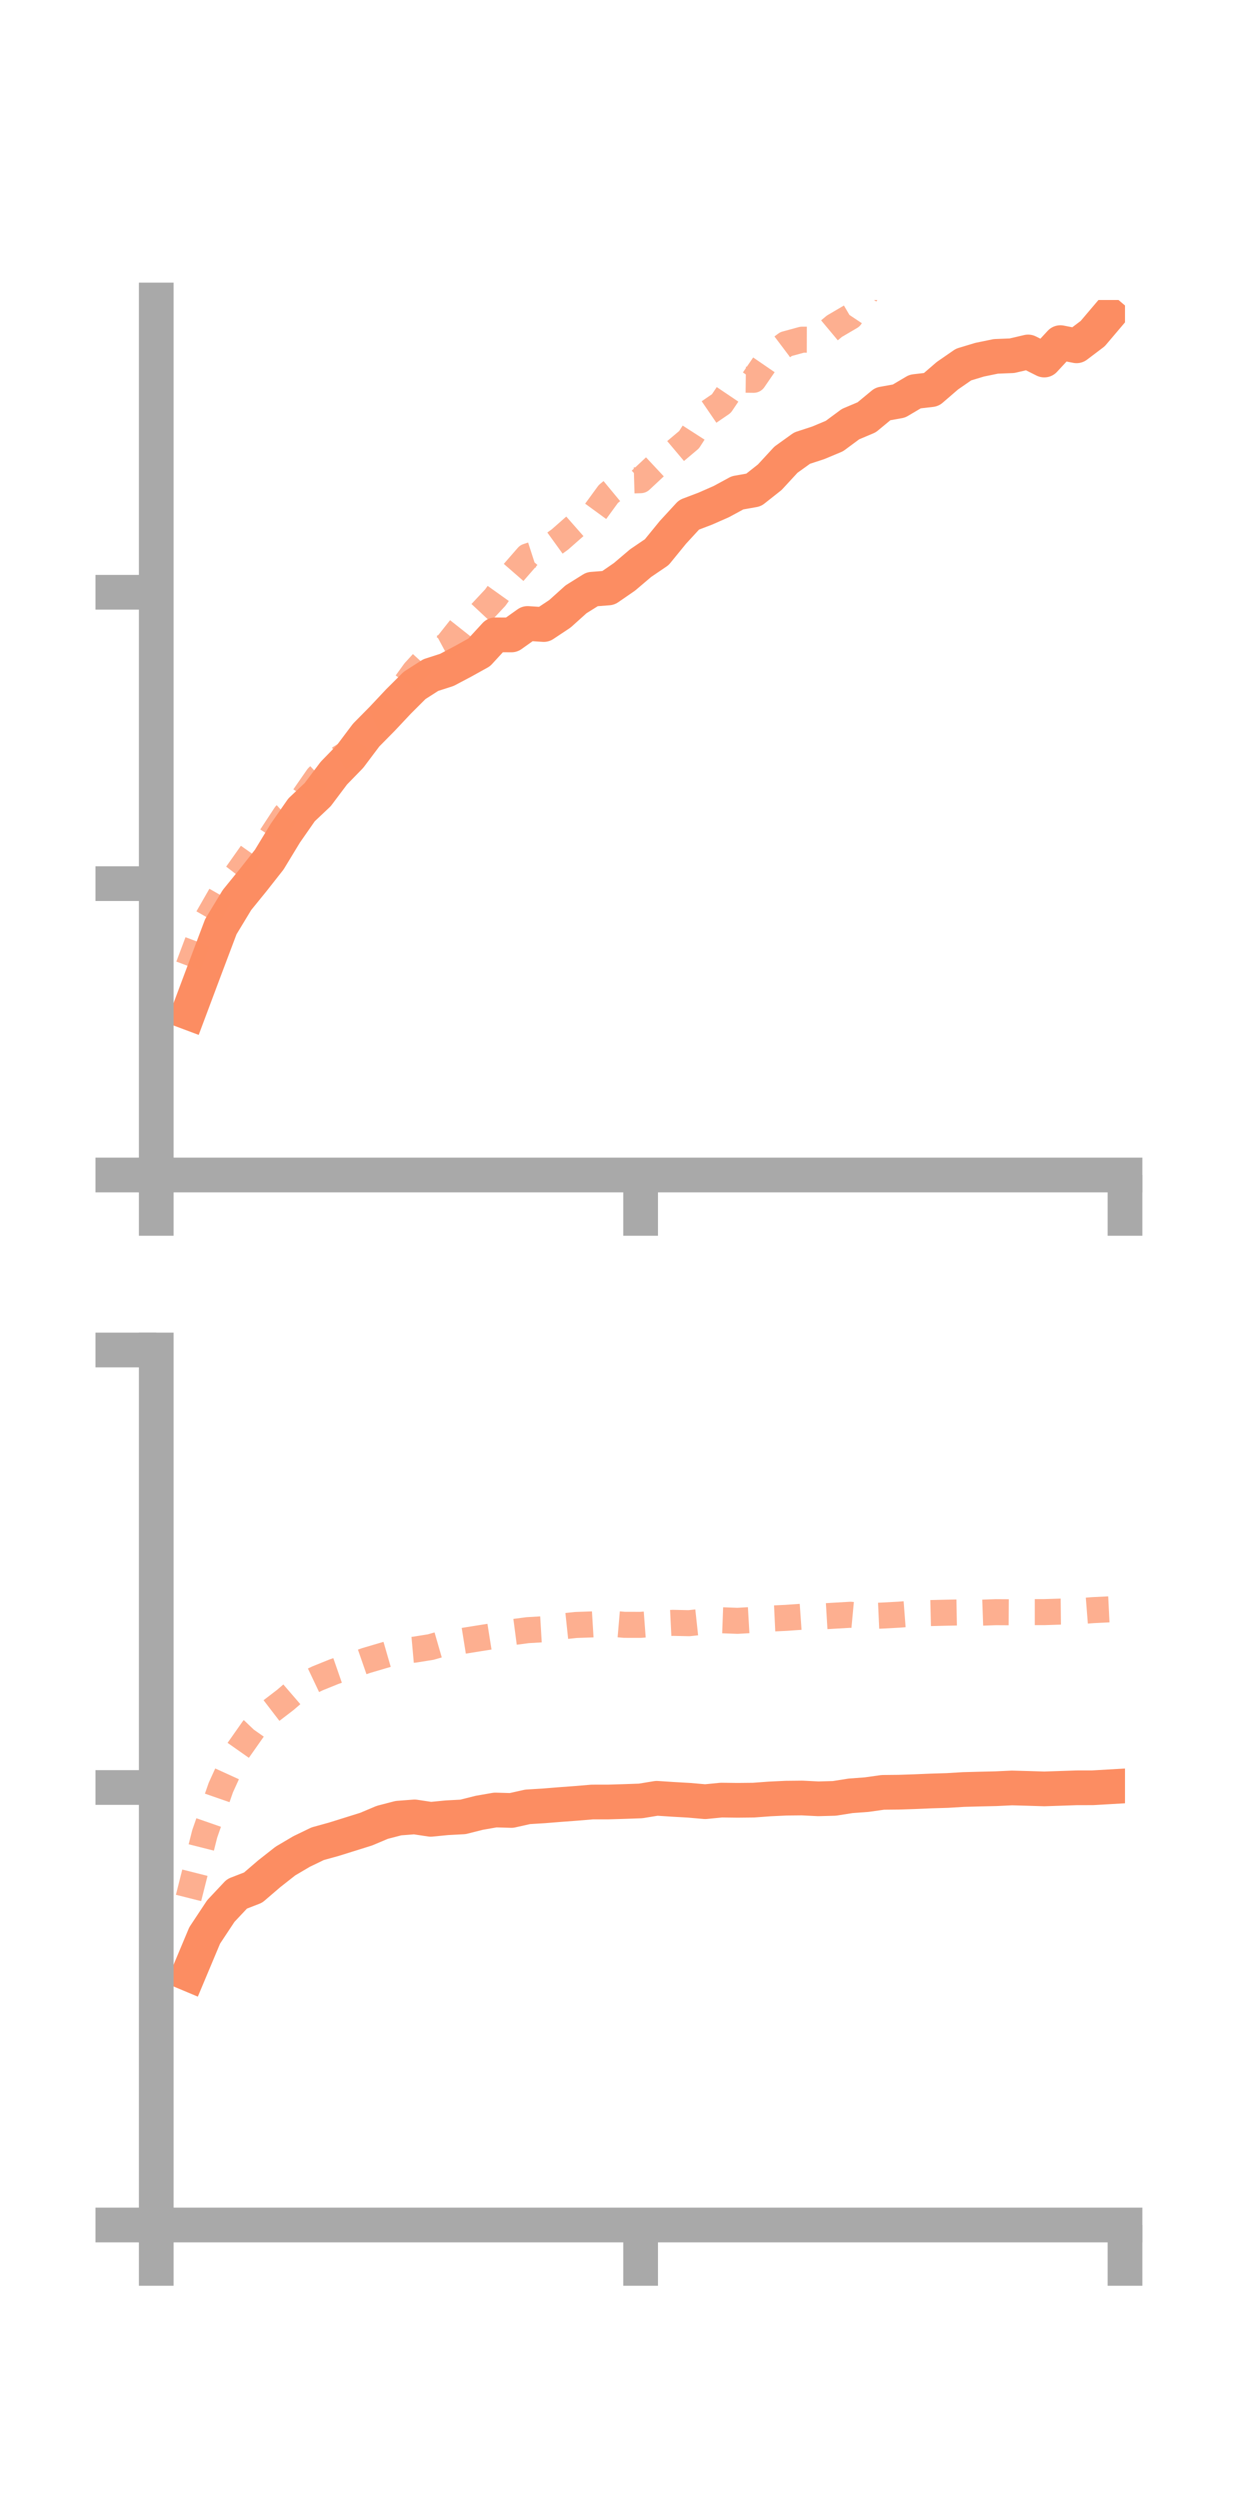 <?xml version="1.0" encoding="utf-8" standalone="no"?>
<!DOCTYPE svg PUBLIC "-//W3C//DTD SVG 1.1//EN"
  "http://www.w3.org/Graphics/SVG/1.1/DTD/svg11.dtd">
<!-- Created with matplotlib (https://matplotlib.org/) -->
<svg height="144pt" version="1.1" viewBox="0 0 72 144" width="72pt" xmlns="http://www.w3.org/2000/svg" xmlns:xlink="http://www.w3.org/1999/xlink">
 <defs>
  <style type="text/css">*{stroke-linecap:butt;stroke-linejoin:round;}</style>
 </defs>
 <g id="figure_1">
  <g id="patch_1">
   <path d="M 0 144 
L 72 144 
L 72 0 
L 0 0 
z
" style="fill:none;"/>
  </g>
  <g id="axes_1">
   <g id="patch_2">
    <path d="M 9 67.68 
L 64.8 67.68 
L 64.8 17.28 
L 9 17.28 
z
" style="fill:none;"/>
   </g>
   <g id="matplotlib.axis_1">
    <g id="xtick_1">
     <g id="line2d_1">
      <defs>
       <path d="M 0 0 
L 0 3.5 
" id="m291bcabe72" style="stroke:#a9a9a9;stroke-width:2;"/>
      </defs>
      <g>
       <use style="fill:#a9a9a9;stroke:#a9a9a9;stroke-width:2;" x="9" xlink:href="#m291bcabe72" y="67.68"/>
      </g>
     </g>
    </g>
    <g id="xtick_2">
     <g id="line2d_2">
      <g>
       <use style="fill:#a9a9a9;stroke:#a9a9a9;stroke-width:2;" x="36.9" xlink:href="#m291bcabe72" y="67.68"/>
      </g>
     </g>
    </g>
    <g id="xtick_3">
     <g id="line2d_3">
      <g>
       <use style="fill:#a9a9a9;stroke:#a9a9a9;stroke-width:2;" x="64.8" xlink:href="#m291bcabe72" y="67.68"/>
      </g>
     </g>
    </g>
   </g>
   <g id="matplotlib.axis_2">
    <g id="ytick_1">
     <g id="line2d_4">
      <defs>
       <path d="M 0 0 
L -3.5 0 
" id="m38237732ff" style="stroke:#a9a9a9;stroke-width:2;"/>
      </defs>
      <g>
       <use style="fill:#a9a9a9;stroke:#a9a9a9;stroke-width:2;" x="9" xlink:href="#m38237732ff" y="67.68"/>
      </g>
     </g>
    </g>
    <g id="ytick_2">
     <g id="line2d_5">
      <g>
       <use style="fill:#a9a9a9;stroke:#a9a9a9;stroke-width:2;" x="9" xlink:href="#m38237732ff" y="50.897"/>
      </g>
     </g>
    </g>
    <g id="ytick_3">
     <g id="line2d_6">
      <g>
       <use style="fill:#a9a9a9;stroke:#a9a9a9;stroke-width:2;" x="9" xlink:href="#m38237732ff" y="34.114"/>
      </g>
     </g>
    </g>
   </g>
   <g id="line2d_7">
    <path clip-path="url(#p0712fe6892)" d="M 10.86 58.324 
L 11.79 55.842 
L 12.72 53.377 
L 13.65 51.841 
L 14.58 50.696 
L 15.51 49.514 
L 16.44 47.983 
L 17.37 46.648 
L 18.3 45.77 
L 19.23 44.533 
L 20.16 43.578 
L 21.09 42.341 
L 22.02 41.399 
L 22.95 40.409 
L 23.88 39.481 
L 24.81 38.886 
L 25.74 38.586 
L 26.67 38.094 
L 27.6 37.578 
L 28.53 36.567 
L 29.46 36.573 
L 30.39 35.912 
L 31.32 35.974 
L 32.25 35.356 
L 33.18 34.52 
L 34.11 33.939 
L 35.04 33.867 
L 35.97 33.226 
L 36.9 32.436 
L 37.83 31.804 
L 38.76 30.664 
L 39.69 29.653 
L 40.62 29.3 
L 41.55 28.891 
L 42.48 28.387 
L 43.41 28.222 
L 44.34 27.487 
L 45.27 26.479 
L 46.2 25.811 
L 47.13 25.507 
L 48.06 25.118 
L 48.99 24.43 
L 49.92 24.037 
L 50.85 23.268 
L 51.78 23.101 
L 52.71 22.552 
L 53.64 22.444 
L 54.57 21.642 
L 55.5 20.999 
L 56.43 20.718 
L 57.36 20.527 
L 58.29 20.49 
L 59.22 20.273 
L 60.15 20.739 
L 61.08 19.735 
L 62.01 19.919 
L 62.94 19.215 
L 63.87 18.119 
" style="fill:none;stroke:#fc8d62;stroke-linecap:square;stroke-width:2;"/>
   </g>
   <g id="line2d_8">
    <path clip-path="url(#p0712fe6892)" d="M 10.86 55.651 
L 11.79 53.173 
L 12.72 51.55 
L 13.65 50.337 
L 14.58 49.02 
L 15.51 48.354 
L 16.44 46.936 
L 17.37 46.099 
L 18.3 44.76 
L 19.23 43.878 
L 20.16 43.302 
L 21.09 41.895 
L 22.02 41.477 
L 22.95 39.967 
L 23.88 38.68 
L 24.81 37.664 
L 25.74 37.164 
L 26.67 35.989 
L 27.6 35.414 
L 28.53 34.419 
L 29.46 33.115 
L 30.39 32.048 
L 31.32 31.748 
L 32.25 31.076 
L 33.18 30.258 
L 34.11 29.729 
L 35.04 28.455 
L 35.97 27.686 
L 36.9 27.659 
L 37.83 26.79 
L 38.76 26.11 
L 39.69 25.327 
L 40.62 23.881 
L 41.55 23.246 
L 42.48 21.866 
L 43.41 21.877 
L 44.34 20.521 
L 45.27 19.82 
L 46.2 19.566 
L 47.13 19.568 
L 48.06 18.791 
L 48.99 18.245 
L 49.92 16.852 
L 50.85 15.48 
L 51.78 15.517 
L 52.71 14.709 
L 53.64 13.284 
L 54.57 12.476 
L 55.5 11.711 
L 56.43 11.58 
L 57.36 11.241 
L 58.29 10.752 
L 59.22 11.079 
L 60.15 11.093 
L 61.08 11.013 
L 62.01 10.824 
L 62.94 10.301 
L 63.87 10.709 
" style="fill:none;stroke:#fc8d62;stroke-dasharray:1.5,1.5;stroke-dashoffset:0;stroke-opacity:0.7;stroke-width:1.5;"/>
   </g>
   <g id="patch_3">
    <path d="M 9 67.68 
L 9 17.28 
" style="fill:none;stroke:#a9a9a9;stroke-linecap:square;stroke-linejoin:miter;stroke-width:2;"/>
   </g>
   <g id="patch_4">
    <path d="M 64.8 67.68 
L 64.8 17.28 
" style="fill:none;"/>
   </g>
   <g id="patch_5">
    <path d="M 9 67.68 
L 64.8 67.68 
" style="fill:none;stroke:#a9a9a9;stroke-linecap:square;stroke-linejoin:miter;stroke-width:2;"/>
   </g>
   <g id="patch_6">
    <path d="M 9 17.28 
L 64.8 17.28 
" style="fill:none;"/>
   </g>
  </g>
  <g id="axes_2">
   <g id="patch_7">
    <path d="M 9 128.16 
L 64.8 128.16 
L 64.8 77.76 
L 9 77.76 
z
" style="fill:none;"/>
   </g>
   <g id="matplotlib.axis_3">
    <g id="xtick_4">
     <g id="line2d_9">
      <g>
       <use style="fill:#a9a9a9;stroke:#a9a9a9;stroke-width:2;" x="9" xlink:href="#m291bcabe72" y="128.16"/>
      </g>
     </g>
    </g>
    <g id="xtick_5">
     <g id="line2d_10">
      <g>
       <use style="fill:#a9a9a9;stroke:#a9a9a9;stroke-width:2;" x="36.9" xlink:href="#m291bcabe72" y="128.16"/>
      </g>
     </g>
    </g>
    <g id="xtick_6">
     <g id="line2d_11">
      <g>
       <use style="fill:#a9a9a9;stroke:#a9a9a9;stroke-width:2;" x="64.8" xlink:href="#m291bcabe72" y="128.16"/>
      </g>
     </g>
    </g>
   </g>
   <g id="matplotlib.axis_4">
    <g id="ytick_4">
     <g id="line2d_12">
      <g>
       <use style="fill:#a9a9a9;stroke:#a9a9a9;stroke-width:2;" x="9" xlink:href="#m38237732ff" y="128.16"/>
      </g>
     </g>
    </g>
    <g id="ytick_5">
     <g id="line2d_13">
      <g>
       <use style="fill:#a9a9a9;stroke:#a9a9a9;stroke-width:2;" x="9" xlink:href="#m38237732ff" y="102.96"/>
      </g>
     </g>
    </g>
    <g id="ytick_6">
     <g id="line2d_14">
      <g>
       <use style="fill:#a9a9a9;stroke:#a9a9a9;stroke-width:2;" x="9" xlink:href="#m38237732ff" y="77.76"/>
      </g>
     </g>
    </g>
   </g>
   <g id="line2d_15">
    <path clip-path="url(#pbf13a361ec)" d="M 10.86 113.698 
L 11.79 111.481 
L 12.72 110.076 
L 13.65 109.086 
L 14.58 108.725 
L 15.51 107.927 
L 16.44 107.196 
L 17.37 106.647 
L 18.3 106.198 
L 19.23 105.941 
L 20.16 105.65 
L 21.09 105.359 
L 22.02 104.967 
L 22.95 104.725 
L 23.88 104.654 
L 24.81 104.794 
L 25.74 104.703 
L 26.67 104.653 
L 27.6 104.418 
L 28.53 104.256 
L 29.46 104.283 
L 30.39 104.075 
L 31.32 104.018 
L 32.25 103.943 
L 33.18 103.874 
L 34.11 103.796 
L 35.04 103.795 
L 35.97 103.767 
L 36.9 103.734 
L 37.83 103.582 
L 38.76 103.643 
L 39.69 103.696 
L 40.62 103.777 
L 41.55 103.686 
L 42.48 103.698 
L 43.41 103.688 
L 44.34 103.619 
L 45.27 103.575 
L 46.2 103.565 
L 47.13 103.612 
L 48.06 103.587 
L 48.99 103.44 
L 49.92 103.371 
L 50.85 103.24 
L 51.78 103.23 
L 52.71 103.199 
L 53.64 103.16 
L 54.57 103.132 
L 55.5 103.076 
L 56.43 103.051 
L 57.36 103.03 
L 58.29 102.986 
L 59.22 103.012 
L 60.15 103.041 
L 61.08 103.01 
L 62.01 102.978 
L 62.94 102.976 
L 63.87 102.922 
" style="fill:none;stroke:#fc8d62;stroke-linecap:square;stroke-width:2;"/>
   </g>
   <g id="line2d_16">
    <path clip-path="url(#pbf13a361ec)" d="M 10.86 109.323 
L 11.79 105.635 
L 12.72 102.963 
L 13.65 100.922 
L 14.58 99.599 
L 15.51 98.625 
L 16.44 97.912 
L 17.37 97.11 
L 18.3 96.669 
L 19.23 96.293 
L 20.16 95.97 
L 21.09 95.647 
L 22.02 95.372 
L 22.95 95.103 
L 23.88 95.02 
L 24.81 94.871 
L 25.74 94.603 
L 26.67 94.516 
L 27.6 94.367 
L 28.53 94.22 
L 29.46 94.02 
L 30.39 93.898 
L 31.32 93.843 
L 32.25 93.696 
L 33.18 93.598 
L 34.11 93.566 
L 35.04 93.51 
L 35.97 93.59 
L 36.9 93.591 
L 37.83 93.522 
L 38.76 93.476 
L 39.69 93.496 
L 40.62 93.395 
L 41.55 93.326 
L 42.48 93.36 
L 43.41 93.306 
L 44.34 93.233 
L 45.27 93.189 
L 46.2 93.124 
L 47.13 93.12 
L 48.06 93.064 
L 48.99 93.01 
L 49.92 93.097 
L 50.85 93.055 
L 51.78 93.005 
L 52.71 92.934 
L 53.64 92.912 
L 54.57 92.89 
L 55.5 92.873 
L 56.43 92.894 
L 57.36 92.861 
L 58.29 92.867 
L 59.22 92.858 
L 60.15 92.858 
L 61.08 92.828 
L 62.01 92.818 
L 62.94 92.745 
L 63.87 92.699 
" style="fill:none;stroke:#fc8d62;stroke-dasharray:1.5,1.5;stroke-dashoffset:0;stroke-opacity:0.7;stroke-width:1.5;"/>
   </g>
   <g id="patch_8">
    <path d="M 9 128.16 
L 9 77.76 
" style="fill:none;stroke:#a9a9a9;stroke-linecap:square;stroke-linejoin:miter;stroke-width:2;"/>
   </g>
   <g id="patch_9">
    <path d="M 64.8 128.16 
L 64.8 77.76 
" style="fill:none;"/>
   </g>
   <g id="patch_10">
    <path d="M 9 128.16 
L 64.8 128.16 
" style="fill:none;stroke:#a9a9a9;stroke-linecap:square;stroke-linejoin:miter;stroke-width:2;"/>
   </g>
   <g id="patch_11">
    <path d="M 9 77.76 
L 64.8 77.76 
" style="fill:none;"/>
   </g>
  </g>
 </g>
 <defs>
  <clipPath id="p0712fe6892">
   <rect height="50.4" width="55.8" x="9" y="17.28"/>
  </clipPath>
  <clipPath id="pbf13a361ec">
   <rect height="50.4" width="55.8" x="9" y="77.76"/>
  </clipPath>
 </defs>
</svg>
